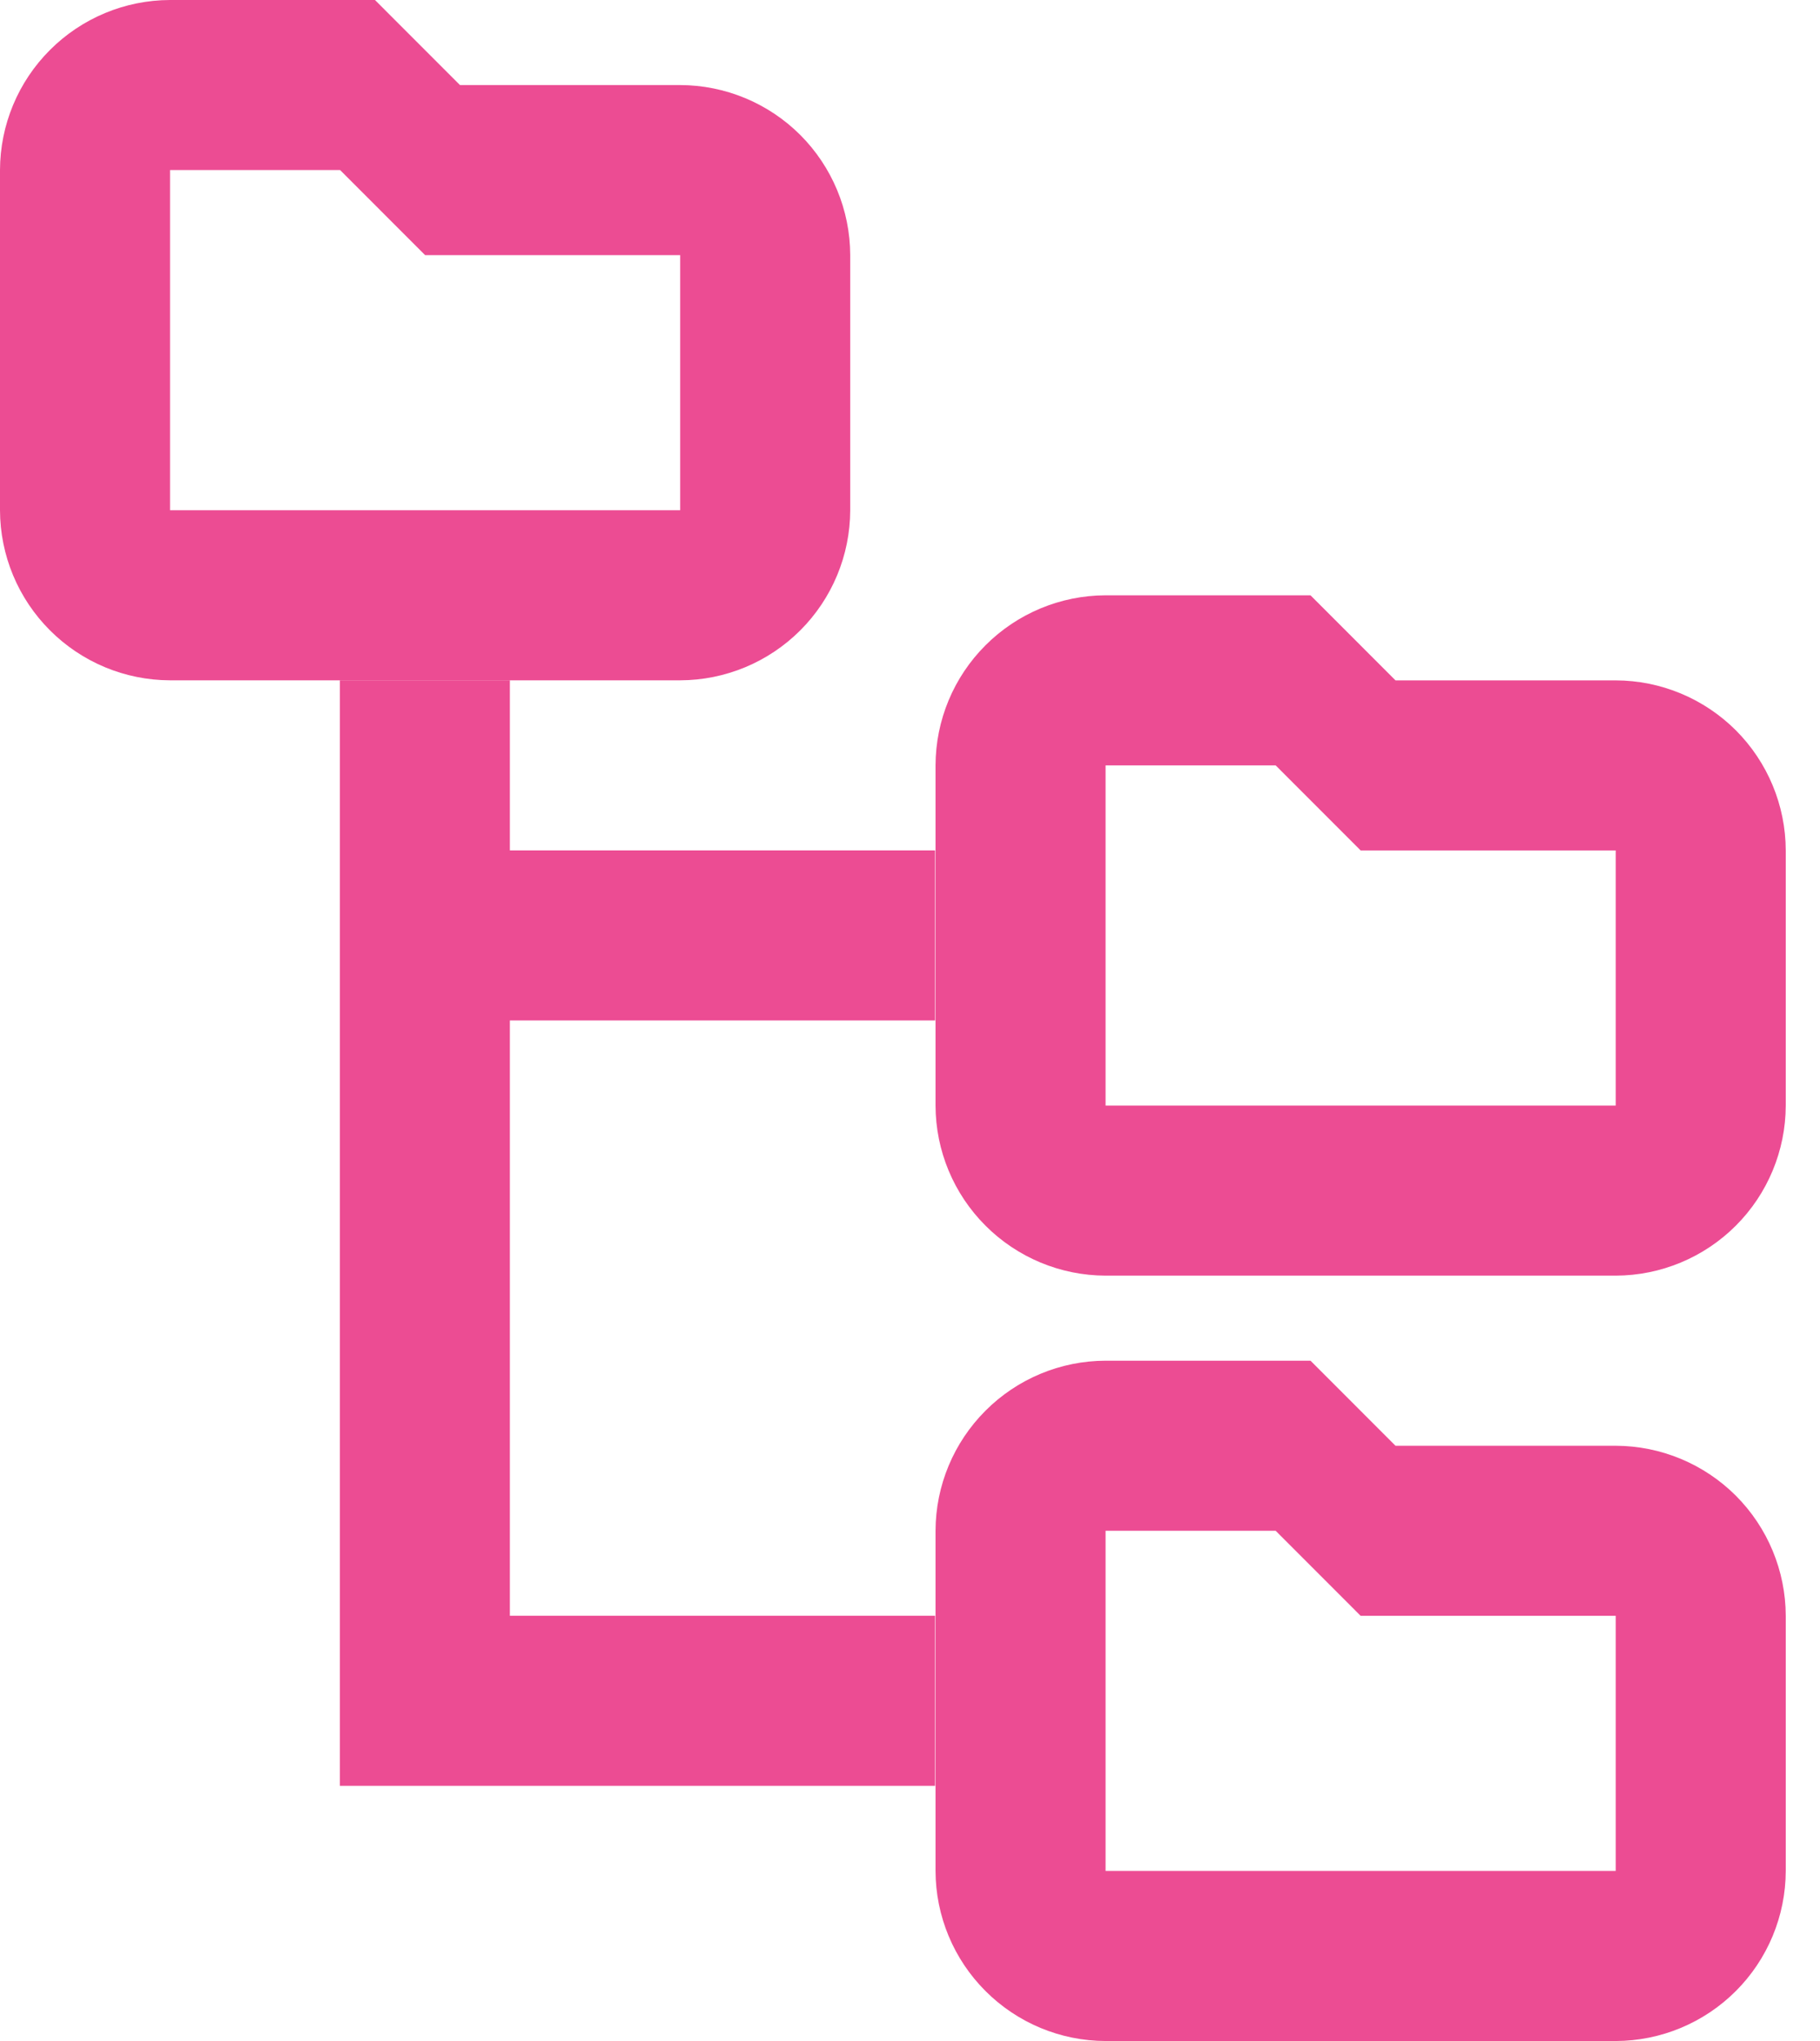 <svg width="33" height="37" viewBox="0 0 33 37" fill="none" xmlns="http://www.w3.org/2000/svg">
<path d="M29.296 12.334H25.303L23.762 10.792H20.046C19.229 10.794 18.446 11.12 17.869 11.698C17.291 12.275 16.965 13.058 16.963 13.875V20.042C16.965 20.859 17.291 21.642 17.869 22.219C18.446 22.797 19.229 23.123 20.046 23.125H29.296C30.113 23.123 30.896 22.797 31.474 22.219C32.051 21.642 32.377 20.859 32.379 20.042V15.417C32.377 14.6 32.051 13.817 31.474 13.239C30.896 12.662 30.113 12.336 29.296 12.334ZM29.296 20.042H20.046V13.875H23.13L24.671 15.417H29.296V20.042Z" fill="#EC4C93"/>
<path d="M29.296 26.209H25.303L23.762 24.667H20.046C19.229 24.669 18.446 24.995 17.869 25.573C17.291 26.151 16.965 26.933 16.963 27.75V33.917C16.965 34.734 17.291 35.517 17.869 36.094C18.446 36.672 19.229 36.998 20.046 37H29.296C30.113 36.998 30.896 36.672 31.474 36.094C32.051 35.517 32.377 34.734 32.379 33.917V29.292C32.377 28.475 32.051 27.692 31.474 27.114C30.896 26.537 30.113 26.211 29.296 26.209ZM29.296 33.917H20.046V27.75H23.13L24.671 29.292H29.296V33.917Z" fill="#EC4C93"/>
<path d="M9.245 29.291V18.499H16.954V15.416H9.245V12.332H6.162V32.374H16.954V29.291H9.245Z" fill="#EC4C93"/>
<path d="M12.333 1.542H8.34L6.799 0H3.083C2.266 0.002 1.483 0.328 0.906 0.906C0.328 1.483 0.002 2.266 0 3.083V9.25C0.002 10.067 0.328 10.85 0.906 11.427C1.483 12.005 2.266 12.331 3.083 12.333H12.333C13.15 12.331 13.933 12.005 14.511 11.427C15.088 10.85 15.414 10.067 15.416 9.25V4.625C15.414 3.808 15.088 3.025 14.511 2.447C13.933 1.87 13.15 1.544 12.333 1.542ZM12.333 9.25H3.083V3.083H6.167L7.708 4.625H12.333V9.25Z" fill="#EC4C93"/>
</svg>
